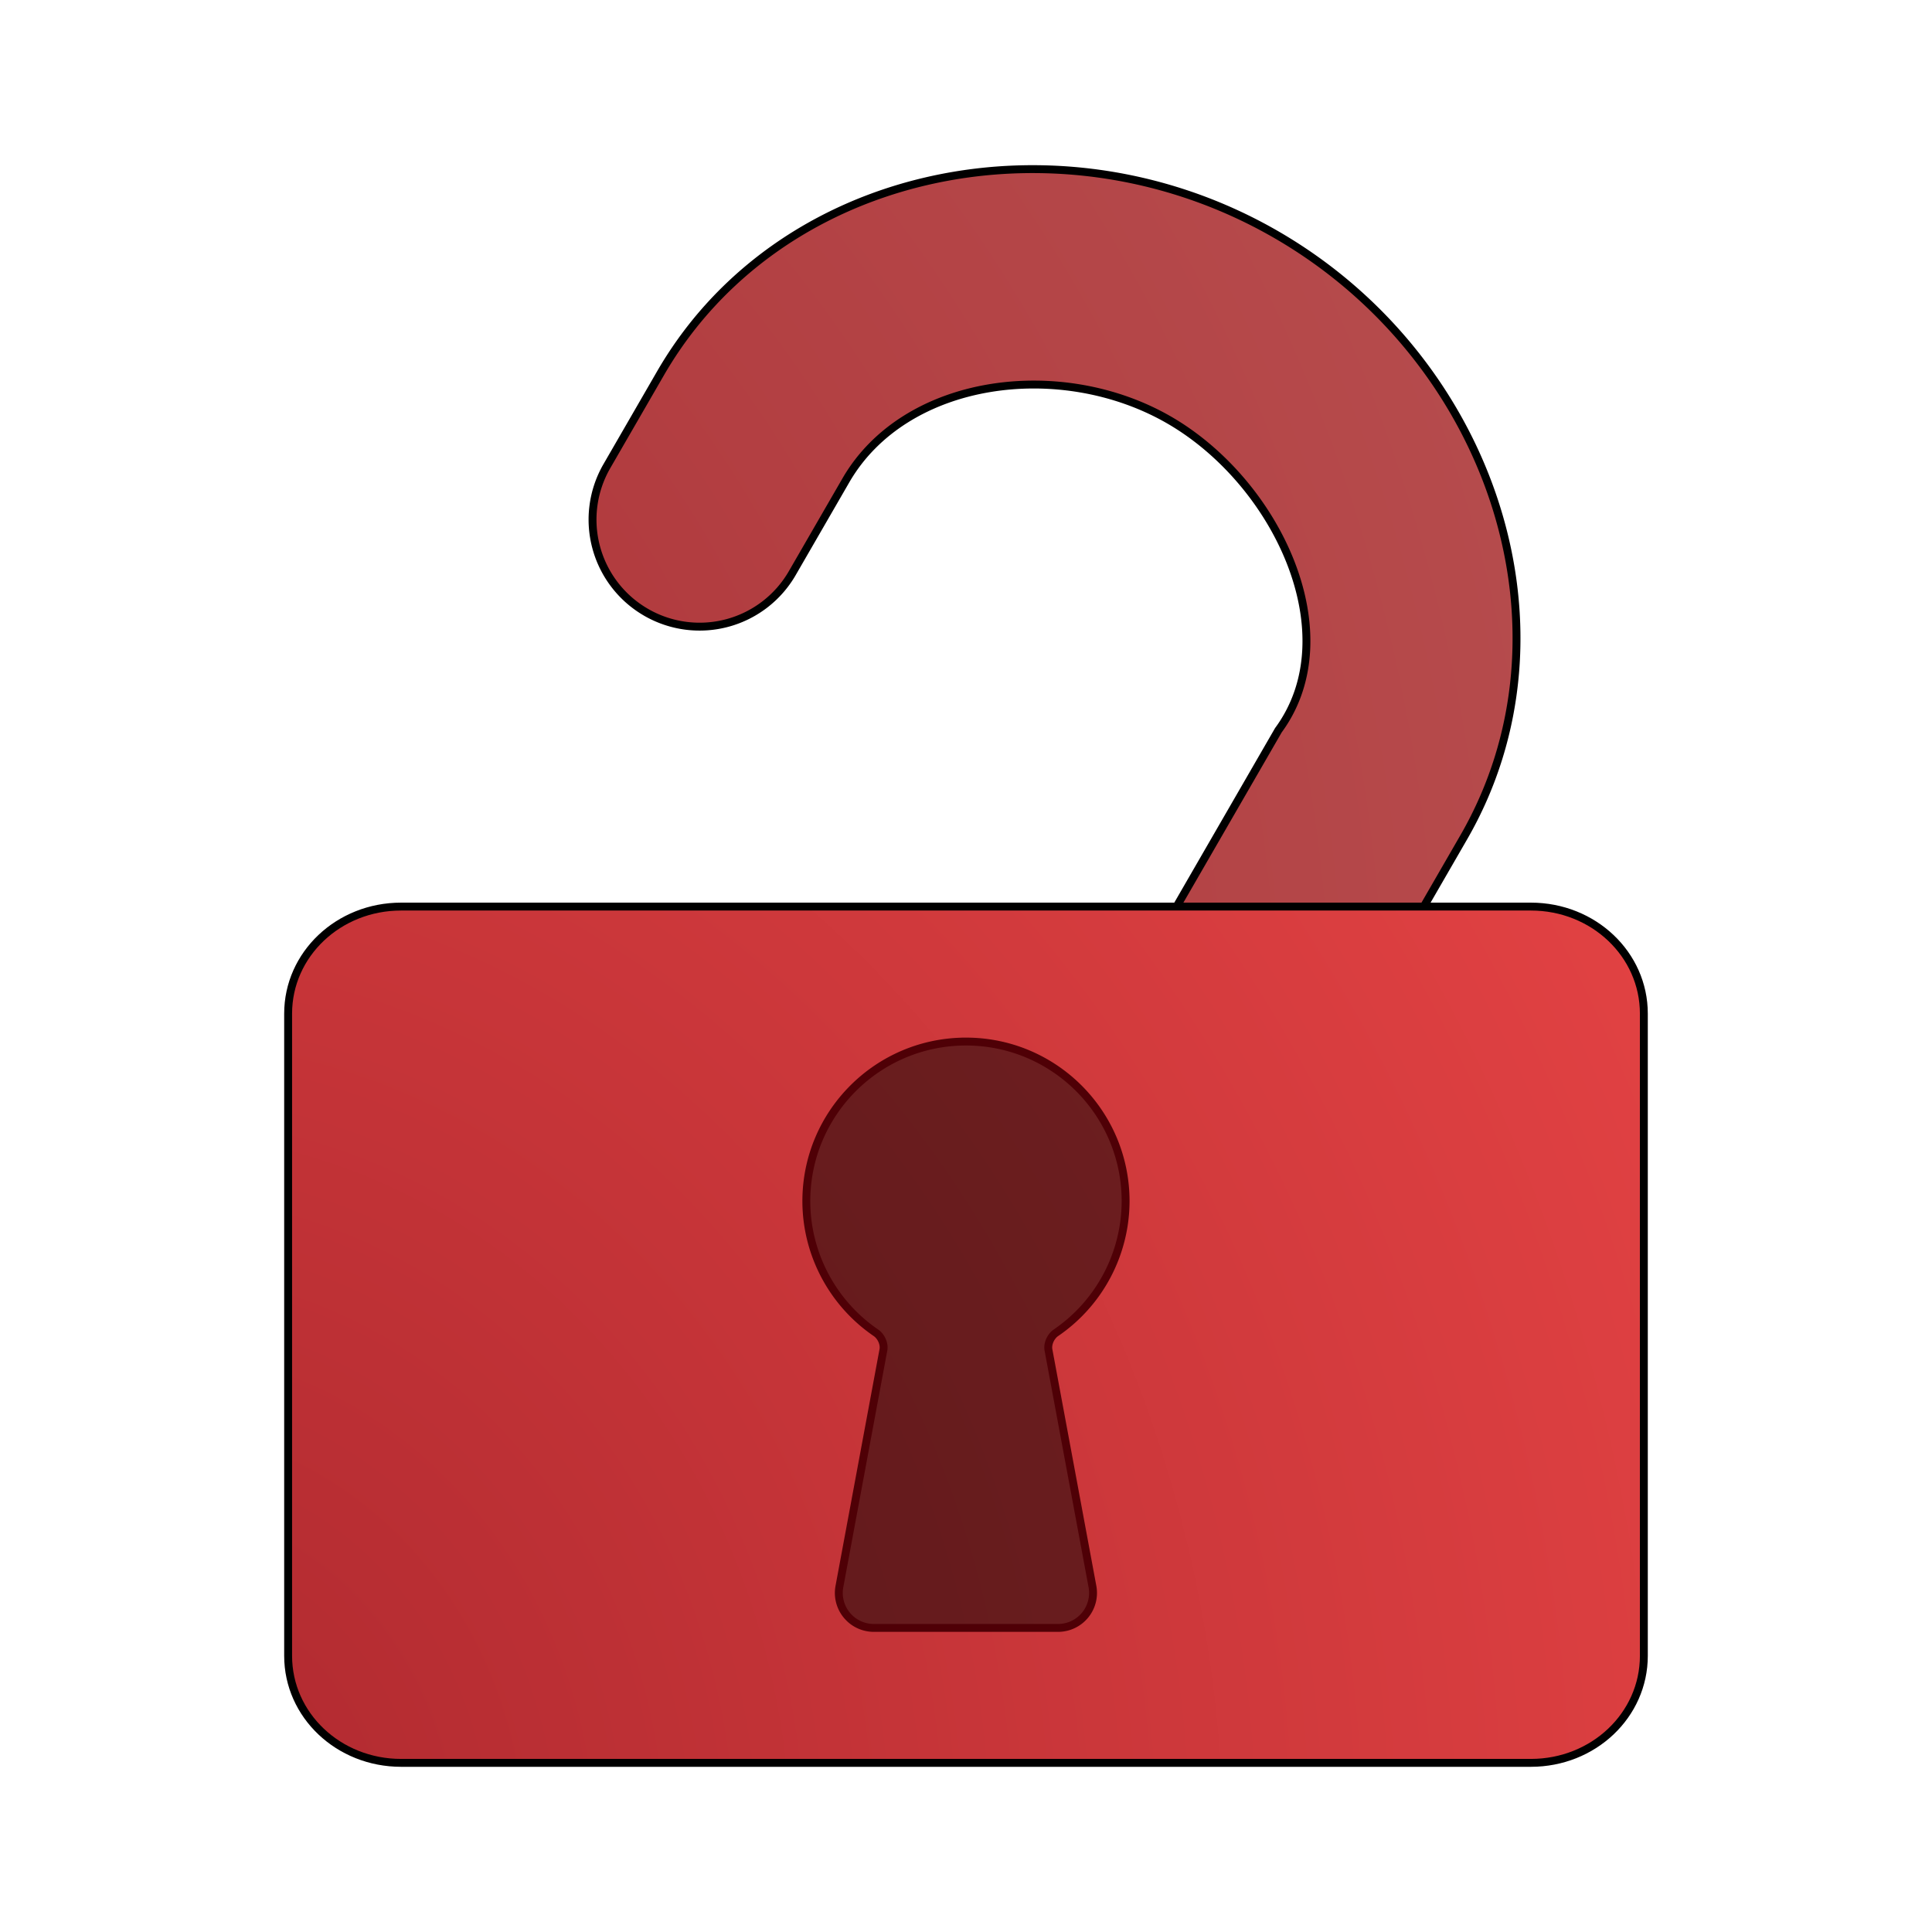 <?xml version="1.0" encoding="UTF-8" standalone="no"?>
<svg
   width="64"
   height="64"
   version="1.1"
   id="svg4"
   sodipodi:docname="your-freedom.svg"
   inkscape:version="1.4 (e7c3feb100, 2024-10-09)"
   xmlns:inkscape="http://www.inkscape.org/namespaces/inkscape"
   xmlns:sodipodi="http://sodipodi.sourceforge.net/DTD/sodipodi-0.dtd"
   xmlns:xlink="http://www.w3.org/1999/xlink"
   xmlns="http://www.w3.org/2000/svg"
   xmlns:svg="http://www.w3.org/2000/svg">
  <defs
     id="defs4">
    <inkscape:path-effect
       effect="fillet_chamfer"
       id="path-effect5"
       is_visible="true"
       lpeversion="1"
       nodesatellites_param="F,0,0,1,0,0,0,1 @ F,0,0,1,0,0,0,1 @ F,0,1,1,0,2.709,0,1 @ F,0,0,1,0,2.709,0,1 @ F,0,0,1,0,0,0,1 @ F,0,0,1,0,0,0,1 @ F,0,0,1,0,0,0,1 @ F,0,0,1,0,0,0,1 @ F,0,0,1,0,0,0,1 @ F,0,0,1,0,0,0,1 @ F,0,0,1,0,0,0,1"
       radius="0"
       unit="px"
       method="auto"
       mode="F"
       chamfer_steps="1"
       flexible="false"
       use_knot_distance="true"
       apply_no_radius="true"
       apply_with_radius="true"
       only_selected="false"
       hide_knots="false" />
    <inkscape:path-effect
       effect="fillet_chamfer"
       id="path-effect4"
       is_visible="true"
       lpeversion="1"
       nodesatellites_param="F,0,0,1,0,0,0,1 @ F,0,0,1,0,0,0,1 @ F,0,1,1,0,0,0,1 @ F,0,0,1,0,0,0,1 @ F,0,0,1,0,0,0,1 | F,0,0,1,0,0,0,1 @ F,0,0,1,0,0,0,1 @ F,0,0,1,0,0,0,1 @ F,0,0,1,0,0,0,1 @ F,0,0,1,0,0,0,1"
       radius="0"
       unit="px"
       method="auto"
       mode="F"
       chamfer_steps="1"
       flexible="false"
       use_knot_distance="true"
       apply_no_radius="true"
       apply_with_radius="true"
       only_selected="false"
       hide_knots="false" />
    <radialGradient
       id="radialGradient4"
       cx="-489.368"
       cy="84.434"
       r="64.707"
       gradientTransform="matrix(0.968,0,0,-0.963,416.429,80.02)"
       gradientUnits="userSpaceOnUse"
       fx="-489.368"
       fy="84.434">
      <stop
         offset="0"
         style="stop-color:#ae292f;stop-opacity:1;"
         id="stop3" />
      <stop
         offset="1"
         style="stop-color:#b75353;stop-opacity:1;"
         id="stop4" />
    </radialGradient>
    <radialGradient
       id="SVGID_1_-3-2"
       cx="-489.368"
       cy="84.434"
       r="64.707"
       gradientTransform="matrix(0.968,0,0,-0.963,416.429,80.02)"
       gradientUnits="userSpaceOnUse"
       fx="-489.368"
       fy="84.434">
      <stop
         offset="0"
         style="stop-color:#ae292f;stop-opacity:1;"
         id="stop1-6-9" />
      <stop
         offset="1"
         style="stop-color:#ef4848;stop-opacity:1;"
         id="stop2-7-1" />
    </radialGradient>
    <radialGradient
       inkscape:collect="always"
       xlink:href="#SVGID_1_-3-2"
       id="radialGradient2"
       cx="11.113"
       cy="50.16"
       fx="11.113"
       fy="50.16"
       r="17.168"
       gradientTransform="matrix(4.178,0,0,4.618,-41.757,-170.352)"
       gradientUnits="userSpaceOnUse" />
    <radialGradient
       inkscape:collect="always"
       xlink:href="#radialGradient4"
       id="radialGradient3"
       gradientUnits="userSpaceOnUse"
       gradientTransform="matrix(2.766,1.597,-1.765,3.058,58.786,-133.903)"
       cx="11.113"
       cy="50.16"
       fx="11.113"
       fy="50.16"
       r="17.168" />
    <inkscape:path-effect
       effect="fillet_chamfer"
       id="path-effect7-6-2"
       is_visible="true"
       lpeversion="1"
       nodesatellites_param="F,0,0,1,0,0,0,1 @ F,0,0,1,0,0,0,1 @ F,0,1,1,0,0.285,0,1 @ F,0,0,1,0,1.066,0,1 @ F,0,0,1,0,1.066,0,1 @ F,0,1,1,0,0.285,0,1 @ F,0,0,1,0,0,0,1"
       radius="0"
       unit="px"
       method="auto"
       mode="F"
       chamfer_steps="1"
       flexible="false"
       use_knot_distance="true"
       apply_no_radius="true"
       apply_with_radius="true"
       only_selected="false"
       hide_knots="false" />
    <filter
       inkscape:collect="always"
       style="color-interpolation-filters:sRGB"
       id="filter1"
       x="-0.23"
       y="-0.125"
       width="1.459"
       height="1.25">
      <feGaussianBlur
         inkscape:collect="always"
         stdDeviation="0.732"
         id="feGaussianBlur1" />
    </filter>
    <inkscape:path-effect
       effect="fillet_chamfer"
       id="path-effect7-6-2-0"
       is_visible="true"
       lpeversion="1"
       nodesatellites_param="F,0,0,1,0,0,0,1 @ F,0,0,1,0,0,0,1 @ F,0,1,1,0,0.285,0,1 @ F,0,0,1,0,1.066,0,1 @ F,0,0,1,0,1.066,0,1 @ F,0,1,1,0,0.285,0,1 @ F,0,0,1,0,0,0,1"
       radius="0"
       unit="px"
       method="auto"
       mode="F"
       chamfer_steps="1"
       flexible="false"
       use_knot_distance="true"
       apply_no_radius="true"
       apply_with_radius="true"
       only_selected="false"
       hide_knots="false" />
    <radialGradient
       id="radialGradient4-6"
       cx="-489.368"
       cy="84.434"
       r="64.707"
       gradientTransform="matrix(0.968,0,0,-0.963,416.429,80.02)"
       gradientUnits="userSpaceOnUse"
       fx="-489.368"
       fy="84.434">
      <stop
         offset="0"
         style="stop-color:#ae292f;stop-opacity:1;"
         id="stop3-7" />
      <stop
         offset="1"
         style="stop-color:#b75353;stop-opacity:1;"
         id="stop4-5" />
    </radialGradient>
    <inkscape:path-effect
       effect="fillet_chamfer"
       id="path-effect5-3"
       is_visible="true"
       lpeversion="1"
       nodesatellites_param="F,0,0,1,0,0,0,1 @ F,0,0,1,0,0,0,1 @ F,0,1,1,0,2.709,0,1 @ F,0,0,1,0,2.709,0,1 @ F,0,0,1,0,0,0,1 @ F,0,0,1,0,0,0,1 @ F,0,0,1,0,0,0,1 @ F,0,0,1,0,0,0,1 @ F,0,0,1,0,0,0,1 @ F,0,0,1,0,0,0,1 @ F,0,0,1,0,0,0,1"
       radius="0"
       unit="px"
       method="auto"
       mode="F"
       chamfer_steps="1"
       flexible="false"
       use_knot_distance="true"
       apply_no_radius="true"
       apply_with_radius="true"
       only_selected="false"
       hide_knots="false" />
    <radialGradient
       id="SVGID_1_-3-2-6"
       cx="-489.368"
       cy="84.434"
       r="64.707"
       gradientTransform="matrix(0.968,0,0,-0.963,416.429,80.02)"
       gradientUnits="userSpaceOnUse"
       fx="-489.368"
       fy="84.434">
      <stop
         offset="0"
         style="stop-color:#ae292f;stop-opacity:1;"
         id="stop1-6-9-2" />
      <stop
         offset="1"
         style="stop-color:#ef4848;stop-opacity:1;"
         id="stop2-7-1-9" />
    </radialGradient>
    <filter
       inkscape:collect="always"
       style="color-interpolation-filters:sRGB"
       id="filter6"
       x="-0.122"
       y="-0.193"
       width="1.243"
       height="1.385">
      <feGaussianBlur
         inkscape:collect="always"
         stdDeviation="1.7"
         id="feGaussianBlur6" />
    </filter>
    <filter
       inkscape:collect="always"
       style="color-interpolation-filters:sRGB"
       id="filter7"
       x="-0.179"
       y="-0.193"
       width="1.357"
       height="1.388">
      <feGaussianBlur
         inkscape:collect="always"
         stdDeviation="1.7"
         id="feGaussianBlur7" />
    </filter>
  </defs>
  <sodipodi:namedview
     id="namedview4"
     pagecolor="#505050"
     bordercolor="#eeeeee"
     borderopacity="1"
     inkscape:showpageshadow="0"
     inkscape:pageopacity="0"
     inkscape:pagecheckerboard="0"
     inkscape:deskcolor="#505050"
     inkscape:zoom="12.926796"
     inkscape:cx="31.987819"
     inkscape:cy="38.060476"
     inkscape:current-layer="svg4" />
  <path
     d="m 33.152,11.221 c -3.887,-0.053 -7.623,1.76 -9.594,5.174 l -1.356,2.347 a 2.709,2.709 75.006 0 0 0.991,3.7 l 0.003,0.002 a 2.71,2.71 165.006 0 0 3.701,-0.991 l 1.356,-2.347 c 1.502,-2.601 5.442,-3.118 8.188,-1.533 2.746,1.585 4.547,5.438 2.768,7.857 l -2.711,4.695 4.695,2.711 2.711,-4.695 c 3.003,-5.202 0.739,-12.093 -4.752,-15.264 -1.888,-1.09 -3.964,-1.629 -6,-1.656 z"
     style="fill:url(#radialGradient3);stroke:#ffffff;stroke-width:0"
     id="path4"
     inkscape:path-effect="#path-effect5"
     inkscape:original-d="m 33.152344,11.220703 c -3.886806,-0.05288 -7.622753,1.759961 -9.59375,5.173828 l -2.710938,4.69336 4.695313,2.710937 2.710937,-4.693359 c 1.501713,-2.601043 5.441955,-3.118344 8.1875,-1.533203 2.745545,1.585141 4.547343,5.438124 2.767578,7.857421 l -2.710937,4.695313 4.695312,2.710937 2.710938,-4.695312 c 3.003425,-5.202084 0.739137,-12.09339 -4.751953,-15.263672 -1.887562,-1.089784 -3.964054,-1.628549 -6,-1.65625 z"
     transform="matrix(1.308,0,0,1.308,-8.937,-9.073)" />
  <path
     d="m 33.152,11.221 c -3.887,-0.053 -7.623,1.76 -9.594,5.174 l -1.356,2.347 a 2.709,2.709 75.006 0 0 0.991,3.7 l 0.003,0.002 a 2.71,2.71 165.006 0 0 3.701,-0.991 l 1.356,-2.347 c 1.502,-2.601 5.442,-3.118 8.188,-1.533 2.746,1.585 4.547,5.438 2.768,7.857 l -2.711,4.695 4.695,2.711 2.711,-4.695 c 3.003,-5.202 0.739,-12.093 -4.752,-15.264 -1.888,-1.09 -3.964,-1.629 -6,-1.656 z"
     style="mix-blend-mode:normal;fill:none;stroke:#000000;stroke-width:0.2;stroke-dasharray:none;stroke-opacity:1;filter:url(#filter7)"
     id="path4-1"
     inkscape:path-effect="#path-effect5-3"
     inkscape:original-d="m 33.152344,11.220703 c -3.886806,-0.05288 -7.622753,1.759961 -9.59375,5.173828 l -2.710938,4.69336 4.695313,2.710937 2.710937,-4.693359 c 1.501713,-2.601043 5.441955,-3.118344 8.1875,-1.533203 2.745545,1.585141 4.547343,5.438124 2.767578,7.857421 l -2.710937,4.695313 4.695312,2.710937 2.710938,-4.695312 c 3.003425,-5.202084 0.739137,-12.09339 -4.751953,-15.263672 -1.887562,-1.089784 -3.964054,-1.628549 -6,-1.65625 z"
     transform="matrix(1.308,0,0,1.308,-8.937,-9.073)" />
  <path
     style="fill:url(#radialGradient2);stroke:#ffffff;stroke-width:0;stroke-dasharray:none;stroke-opacity:1"
     d="m 13.287,30.033 c -2.073,0 -3.743,1.581 -3.743,3.546 v 21.274 c 0,1.964 1.669,3.546 3.743,3.546 h 37.426 c 2.073,0 3.743,-1.581 3.743,-3.546 V 33.578 c 0,-1.964 -1.669,-3.546 -3.743,-3.546 z"
     id="path3-3"
     sodipodi:nodetypes="sssssssss" />
  <g
     id="g2"
     transform="matrix(1.308,0,0,1.308,-9.857,-10.419)">
    <path
       id="rect1-2-7"
       style="opacity:0.486;fill:#000000;fill-opacity:1;stroke:none;stroke-width:0.2;stroke-linecap:square;stroke-dasharray:none;stroke-opacity:1;paint-order:stroke fill markers"
       d="m 32,37.627 c 2.233,5.08e-4 4.044,1.811 4.043,4.045 -0.004,1.339 -0.669,2.583 -1.765,3.331 -0.13,0.089 -0.217,0.277 -0.189,0.432 l 1.114,5.993 a 0.886,0.886 129.733 0 1 -0.872,1.049 l -4.664,0 a 0.886,0.886 50.267 0 1 -0.872,-1.049 l 1.114,-5.993 c 0.029,-0.155 -0.059,-0.343 -0.189,-0.432 C 28.626,44.255 27.96,43.011 27.957,41.672 27.956,39.438 29.767,37.627 32,37.627 Z"
       inkscape:path-effect="#path-effect7-6-2"
       inkscape:original-d="m 32,37.626716 c 2.233423,5.08e-4 4.04354,1.811499 4.042969,4.044922 -0.0037,1.434402 -0.766936,2.759518 -2.005859,3.482422 l 1.361328,7.321474 H 28.601563 L 29.962891,45.15406 C 28.723967,44.431156 27.960706,43.10604 27.957031,41.671638 27.95646,39.438215 29.766577,37.627224 32,37.626716 Z"
       transform="translate(0,-3.283)"
       sodipodi:nodetypes="cccccccc" />
    <path
       id="rect1-2-7-9"
       style="opacity:1;fill:none;fill-opacity:1;stroke:#4f0006;stroke-width:0.2;stroke-linecap:square;stroke-dasharray:none;stroke-opacity:1;paint-order:stroke fill markers;filter:url(#filter1)"
       d="m 32,37.627 c 2.233,5.08e-4 4.044,1.811 4.043,4.045 -0.004,1.339 -0.669,2.583 -1.765,3.331 -0.13,0.089 -0.217,0.277 -0.189,0.432 l 1.114,5.993 a 0.886,0.886 129.733 0 1 -0.872,1.049 l -4.664,0 a 0.886,0.886 50.267 0 1 -0.872,-1.049 l 1.114,-5.993 c 0.029,-0.155 -0.059,-0.343 -0.189,-0.432 C 28.626,44.255 27.96,43.011 27.957,41.672 27.956,39.438 29.767,37.627 32,37.627 Z"
       inkscape:path-effect="#path-effect7-6-2-0"
       inkscape:original-d="m 32,37.626716 c 2.233423,5.08e-4 4.04354,1.811499 4.042969,4.044922 -0.0037,1.434402 -0.766936,2.759518 -2.005859,3.482422 l 1.361328,7.321474 H 28.601563 L 29.962891,45.15406 C 28.723967,44.431156 27.960706,43.10604 27.957031,41.671638 27.95646,39.438215 29.766577,37.627224 32,37.626716 Z"
       transform="translate(0,-3.283)"
       sodipodi:nodetypes="cccccccc" />
  </g>
  <path
     style="mix-blend-mode:normal;fill:none;stroke:#000000;stroke-width:0.2;stroke-dasharray:none;stroke-opacity:1;filter:url(#filter6)"
     d="m 17.694,30.496 c -1.585,0 -2.861,1.209 -2.861,2.711 v 16.264 c 0,1.502 1.276,2.711 2.861,2.711 h 28.613 c 1.585,0 2.861,-1.209 2.861,-2.711 V 33.207 c 0,-1.502 -1.276,-2.711 -2.861,-2.711 z"
     id="path3-3-2"
     sodipodi:nodetypes="sssssssss"
     transform="matrix(1.308,0,0,1.308,-9.857,-9.857)" />
</svg>

